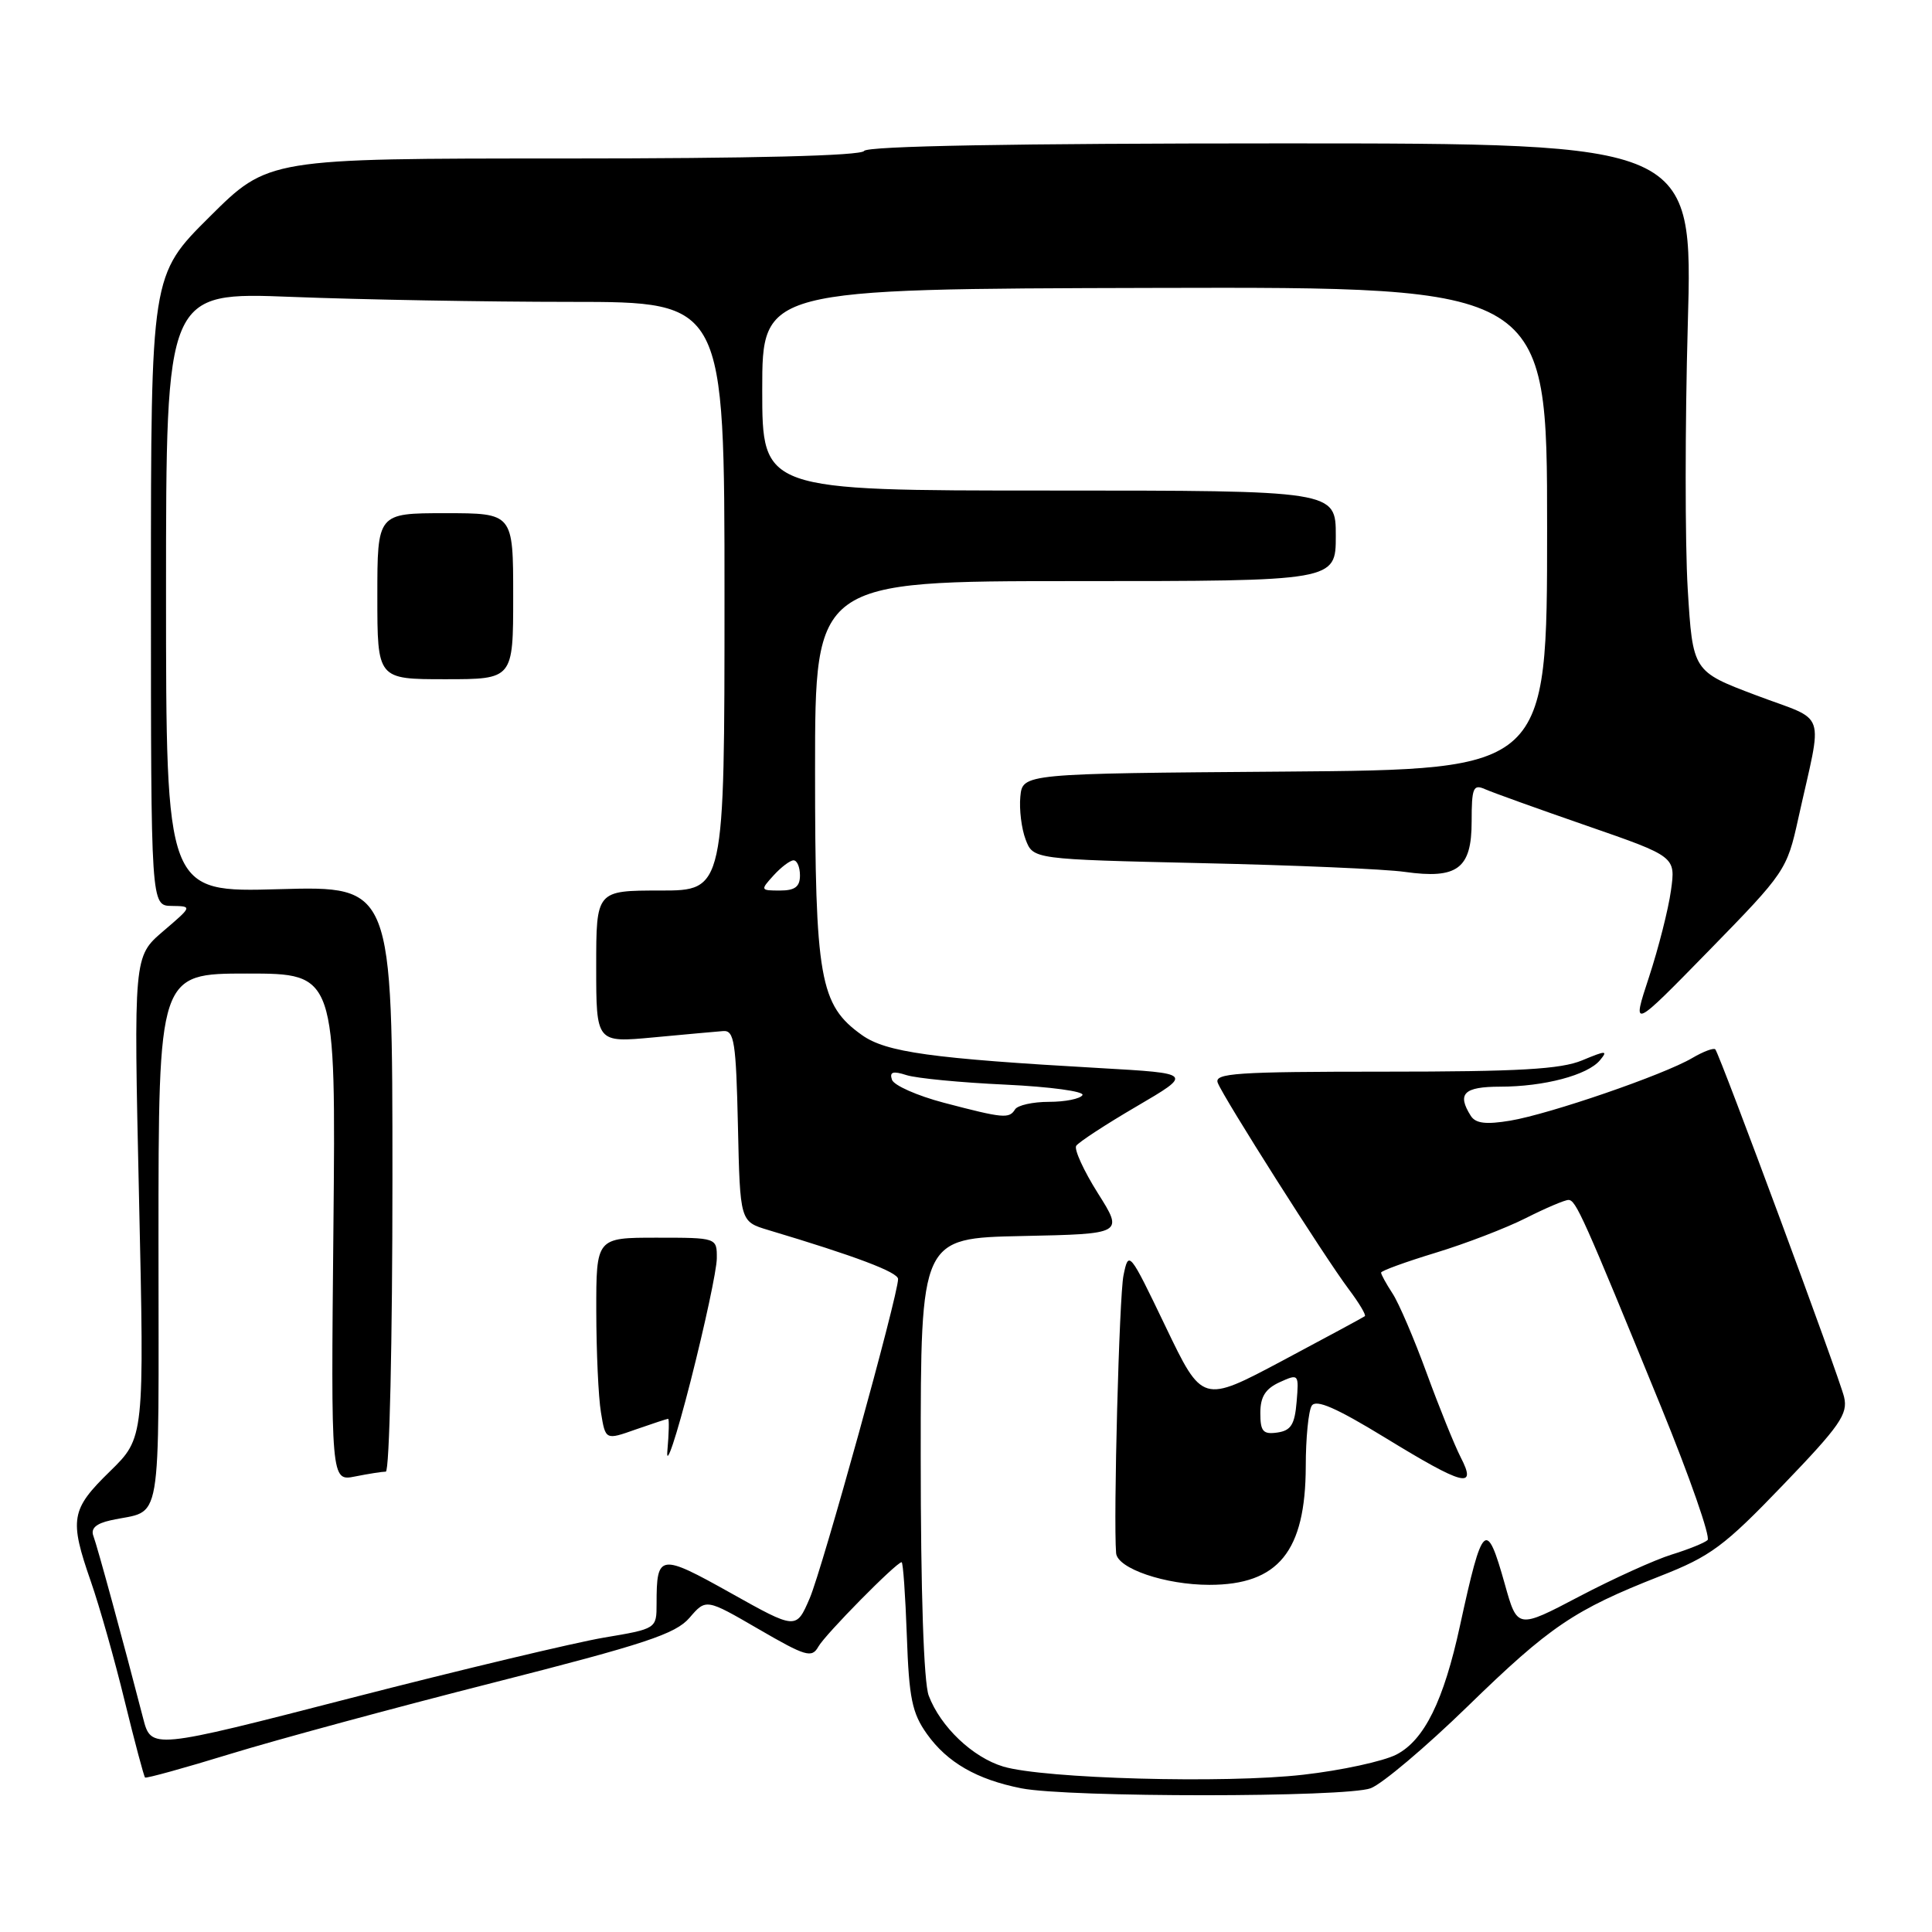 <?xml version="1.0" encoding="UTF-8" standalone="no"?>
<!DOCTYPE svg PUBLIC "-//W3C//DTD SVG 1.1//EN" "http://www.w3.org/Graphics/SVG/1.1/DTD/svg11.dtd" >
<svg xmlns="http://www.w3.org/2000/svg" xmlns:xlink="http://www.w3.org/1999/xlink" version="1.1" viewBox="0 0 256 256">
 <g >
 <path fill="currentColor"
d=" M 181.63 236.95 C 183.15 236.37 188.92 231.50 194.45 226.12 C 205.37 215.49 208.58 213.32 219.98 208.84 C 226.67 206.22 228.46 204.89 236.23 196.80 C 243.81 188.92 244.89 187.37 244.35 185.11 C 243.74 182.51 227.95 139.90 227.29 139.05 C 227.10 138.81 225.71 139.32 224.22 140.20 C 220.40 142.44 205.36 147.61 200.13 148.49 C 196.89 149.03 195.53 148.86 194.89 147.86 C 193.03 144.92 193.96 144.00 198.75 143.99 C 204.60 143.99 210.38 142.46 212.01 140.48 C 213.09 139.18 212.81 139.18 209.65 140.50 C 206.82 141.68 201.29 142.00 183.43 142.00 C 163.83 142.00 160.86 142.20 161.36 143.48 C 162.11 145.44 175.53 166.59 178.71 170.82 C 180.08 172.64 181.04 174.25 180.85 174.40 C 180.66 174.55 175.73 177.21 169.91 180.31 C 159.32 185.94 159.32 185.94 154.44 175.77 C 149.64 165.77 149.55 165.66 148.87 168.99 C 148.30 171.76 147.52 201.21 147.89 205.80 C 148.06 207.84 154.41 210.00 160.25 210.00 C 169.39 210.00 172.99 205.57 173.02 194.30 C 173.02 190.56 173.38 186.94 173.81 186.27 C 174.38 185.37 177.05 186.54 183.55 190.51 C 193.96 196.88 195.75 197.35 193.55 193.10 C 192.73 191.50 190.70 186.48 189.04 181.94 C 187.38 177.40 185.35 172.65 184.51 171.38 C 183.68 170.11 183.00 168.87 183.00 168.63 C 183.00 168.39 186.25 167.21 190.22 166.00 C 194.20 164.79 199.58 162.72 202.19 161.40 C 204.80 160.08 207.34 159.00 207.83 159.00 C 208.81 159.00 209.76 161.12 220.11 186.44 C 223.91 195.75 226.68 203.69 226.26 204.07 C 225.84 204.45 223.70 205.31 221.50 205.99 C 219.30 206.67 213.80 209.16 209.28 211.53 C 201.06 215.85 201.06 215.85 199.40 209.92 C 196.95 201.20 196.45 201.66 193.46 215.39 C 191.30 225.37 188.73 230.57 185.03 232.49 C 183.29 233.38 177.74 234.59 172.69 235.16 C 162.33 236.35 138.34 235.69 132.94 234.08 C 128.88 232.86 124.62 228.81 123.06 224.68 C 122.40 222.93 122.00 210.96 122.00 192.96 C 122.00 164.06 122.00 164.06 135.44 163.78 C 148.88 163.50 148.88 163.50 145.47 158.10 C 143.60 155.13 142.31 152.31 142.60 151.83 C 142.90 151.36 146.50 149.00 150.61 146.60 C 158.07 142.23 158.07 142.23 145.79 141.53 C 123.39 140.26 117.42 139.43 114.21 137.15 C 108.61 133.16 108.00 129.70 108.00 101.98 C 108.00 77.00 108.00 77.00 142.50 77.00 C 177.00 77.00 177.00 77.00 177.00 71.00 C 177.00 65.00 177.00 65.00 139.00 65.00 C 101.00 65.00 101.00 65.00 101.00 51.64 C 101.00 38.28 101.00 38.28 153.00 38.15 C 205.00 38.02 205.00 38.02 205.00 70.00 C 205.00 101.97 205.00 101.97 170.25 102.24 C 135.50 102.50 135.50 102.50 135.20 105.56 C 135.04 107.24 135.35 109.79 135.90 111.24 C 136.90 113.86 136.90 113.86 159.20 114.37 C 171.46 114.64 183.59 115.16 186.14 115.53 C 193.12 116.51 195.00 115.10 195.00 108.86 C 195.00 104.40 195.21 103.88 196.75 104.56 C 197.71 104.99 203.80 107.18 210.27 109.42 C 222.04 113.50 222.04 113.50 221.41 118.00 C 221.07 120.47 219.76 125.63 218.50 129.47 C 216.21 136.43 216.21 136.43 226.48 125.92 C 236.54 115.62 236.78 115.28 238.28 108.46 C 241.55 93.69 242.25 95.74 232.70 92.13 C 224.30 88.96 224.30 88.96 223.63 78.01 C 223.27 71.99 223.27 56.25 223.64 43.03 C 224.32 19.00 224.32 19.00 169.72 19.00 C 134.40 19.00 114.90 19.35 114.50 20.00 C 114.10 20.64 99.75 21.00 74.71 21.00 C 35.54 21.00 35.54 21.00 27.77 28.73 C 20.00 36.45 20.00 36.45 20.00 78.23 C 20.00 120.00 20.00 120.00 22.75 120.04 C 25.50 120.08 25.50 120.08 21.60 123.41 C 17.71 126.75 17.71 126.75 18.42 158.62 C 19.13 190.50 19.13 190.50 14.57 194.96 C 9.38 200.02 9.16 201.29 12.05 209.59 C 13.18 212.84 15.20 219.95 16.52 225.39 C 17.85 230.82 19.07 235.39 19.22 235.53 C 19.37 235.67 24.45 234.27 30.50 232.41 C 36.55 230.55 52.23 226.30 65.34 222.97 C 85.50 217.84 89.51 216.51 91.36 214.37 C 93.55 211.82 93.55 211.82 100.51 215.86 C 106.76 219.49 107.57 219.73 108.43 218.20 C 109.34 216.57 118.78 207.00 119.47 207.00 C 119.66 207.00 119.97 211.39 120.16 216.75 C 120.45 225.03 120.85 226.99 122.83 229.77 C 125.52 233.54 129.43 235.79 135.33 236.96 C 141.56 238.19 178.38 238.18 181.63 236.95 Z  M 18.96 227.66 C 16.37 217.63 12.89 204.88 12.38 203.54 C 11.99 202.54 12.71 201.88 14.66 201.45 C 21.64 199.89 21.00 203.61 21.00 164.43 C 21.00 129.00 21.00 129.00 32.75 129.00 C 44.50 129.00 44.50 129.00 44.18 162.64 C 43.85 196.28 43.85 196.28 47.05 195.64 C 48.81 195.29 50.64 195.00 51.12 195.00 C 51.61 195.00 52.00 177.70 52.00 156.20 C 52.00 117.40 52.00 117.40 37.00 117.82 C 22.00 118.25 22.00 118.25 22.00 78.47 C 22.00 38.69 22.00 38.69 38.66 39.34 C 47.82 39.70 64.47 40.00 75.66 40.00 C 96.00 40.00 96.00 40.00 96.00 79.00 C 96.00 118.00 96.00 118.00 87.50 118.00 C 79.00 118.00 79.00 118.00 79.00 128.09 C 79.00 138.17 79.00 138.17 86.59 137.46 C 90.76 137.07 94.92 136.69 95.84 136.62 C 97.29 136.52 97.53 138.08 97.78 149.18 C 98.06 161.86 98.06 161.86 101.78 162.98 C 113.35 166.44 119.00 168.57 119.00 169.48 C 119.00 171.66 108.98 207.84 107.29 211.78 C 105.50 215.94 105.50 215.94 96.82 211.08 C 87.42 205.82 87.00 205.88 87.00 212.49 C 87.00 215.82 87.00 215.82 79.98 217.00 C 76.12 217.66 61.05 221.25 46.49 225.00 C 20.03 231.82 20.03 231.82 18.96 227.66 Z  M 94.98 166.75 C 95.00 164.00 95.00 164.00 87.00 164.00 C 79.00 164.00 79.00 164.00 79.01 173.75 C 79.02 179.11 79.29 185.15 79.63 187.16 C 80.23 190.83 80.23 190.83 84.24 189.41 C 86.45 188.64 88.38 188.00 88.53 188.00 C 88.68 188.00 88.64 189.91 88.43 192.25 C 88.22 194.59 89.61 190.43 91.51 183.00 C 93.40 175.57 94.97 168.26 94.98 166.75 Z  M 68.00 79.00 C 68.00 68.00 68.00 68.00 59.00 68.00 C 50.00 68.00 50.00 68.00 50.00 79.00 C 50.00 90.00 50.00 90.00 59.00 90.00 C 68.00 90.00 68.00 90.00 68.00 79.00 Z  M 167.00 187.23 C 167.00 185.08 167.67 184.02 169.56 183.15 C 172.08 182.01 172.12 182.04 171.81 185.74 C 171.56 188.76 171.06 189.56 169.25 189.82 C 167.36 190.09 167.00 189.67 167.00 187.23 Z  M 125.07 146.12 C 121.54 145.19 118.44 143.82 118.19 143.07 C 117.84 142.03 118.32 141.88 120.12 142.46 C 121.43 142.88 127.33 143.45 133.24 143.72 C 139.15 144.00 143.73 144.62 143.43 145.11 C 143.13 145.60 141.14 146.00 139.00 146.00 C 136.86 146.00 134.84 146.45 134.50 147.00 C 133.72 148.26 132.95 148.19 125.07 146.12 Z  M 102.50 116.00 C 103.50 114.90 104.69 114.00 105.15 114.00 C 105.62 114.00 106.00 114.90 106.00 116.00 C 106.00 117.50 105.33 118.00 103.35 118.00 C 100.75 118.00 100.73 117.95 102.50 116.00 Z "/>
</g>
</svg>